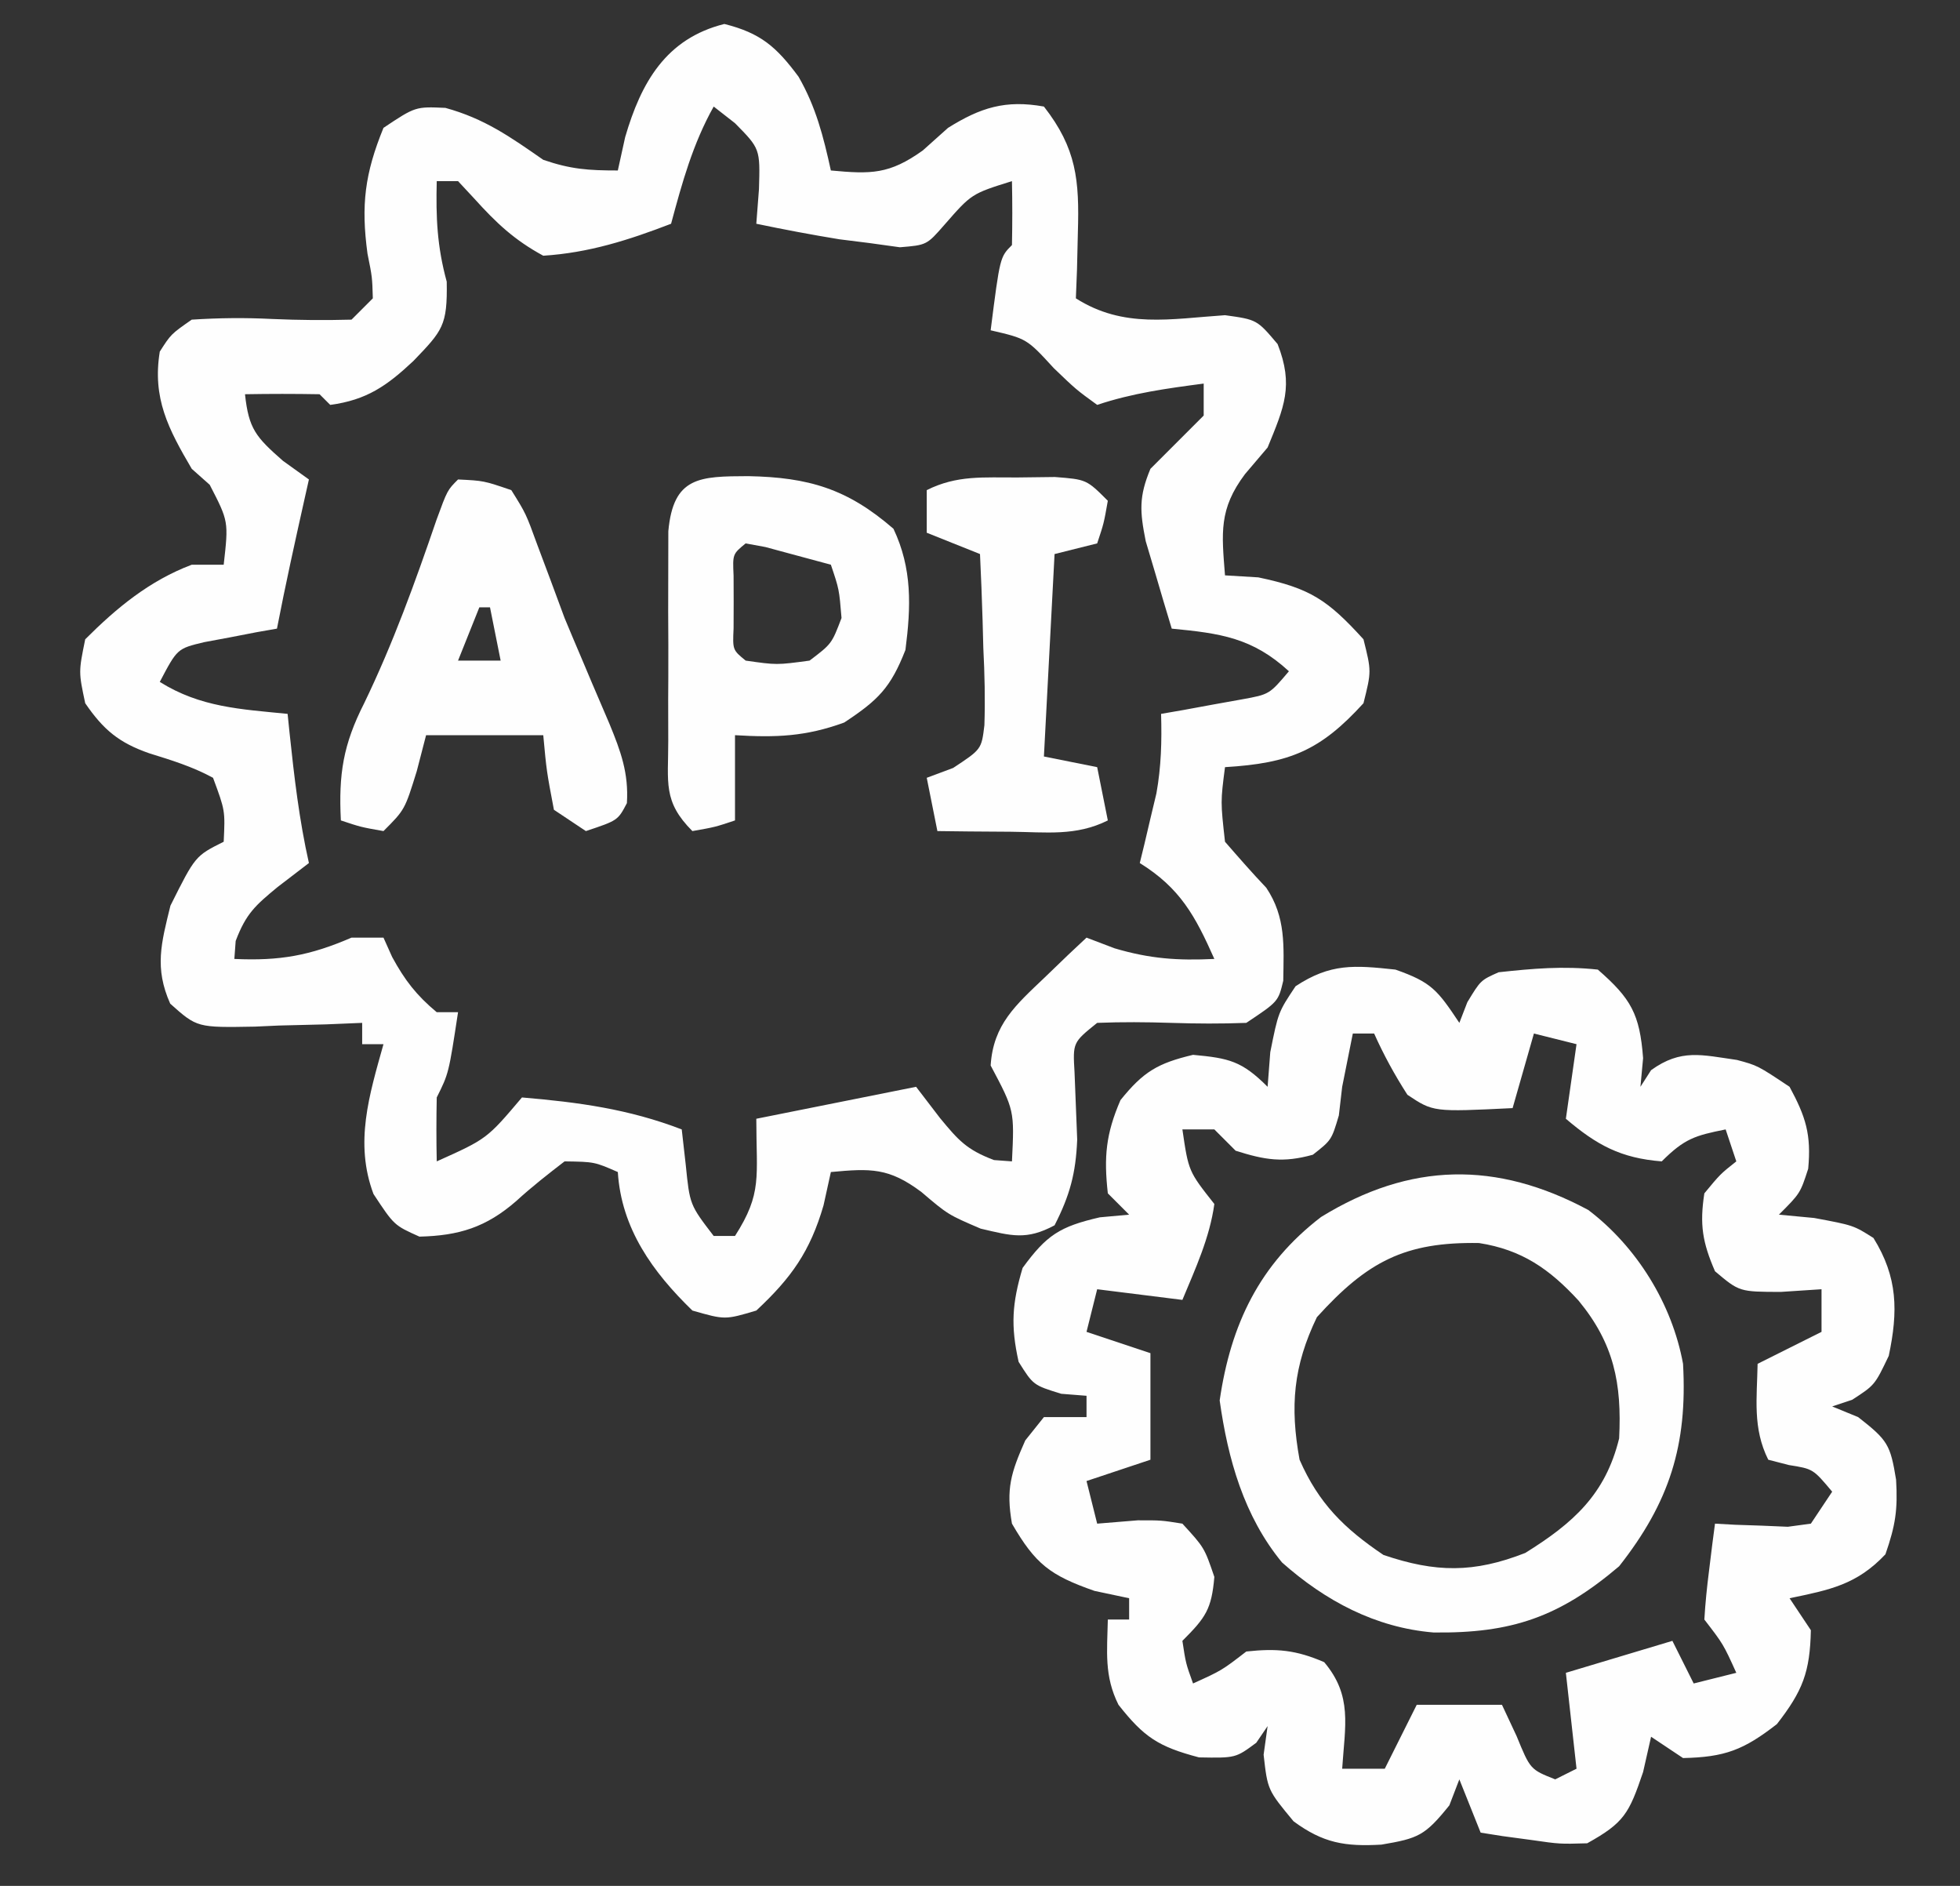 <?xml version="1.0" encoding="UTF-8"?>
<svg version="1.1" xmlns="http://www.w3.org/2000/svg" width="184" height="177">
<rect width="100%" height="100%" fill="#333333" stroke="none"/>
<path d="M0 0 C3.407 0.852 4.881 2.141 6.965 4.949 C8.6 7.794 9.296 10.552 10 13.75 C13.773 14.101 15.485 14.118 18.625 11.875 C19.409 11.174 20.192 10.473 21 9.75 C24.054 7.841 26.401 7.104 30 7.75 C33.066 11.678 33.336 14.665 33.188 19.562 C33.147 21.305 33.147 21.305 33.105 23.082 C33.071 23.962 33.036 24.843 33 25.75 C37.482 28.602 41.9 27.674 47.004 27.332 C50 27.75 50 27.75 51.938 30.043 C53.464 33.931 52.562 35.946 51 39.75 C50.299 40.575 49.597 41.4 48.875 42.25 C46.414 45.531 46.686 47.749 47 51.75 C48.031 51.812 49.062 51.874 50.125 51.938 C55.027 52.965 56.646 54.069 60 57.75 C60.75 60.75 60.75 60.75 60 63.75 C55.963 68.181 53.104 69.384 47 69.75 C46.581 72.998 46.581 72.998 47 76.75 C48.269 78.21 49.542 79.669 50.875 81.07 C52.732 83.844 52.513 86.548 52.469 89.797 C52 91.75 52 91.75 49 93.75 C46.648 93.84 44.29 93.828 41.938 93.75 C39.626 93.674 37.311 93.658 35 93.75 C32.71 95.591 32.71 95.591 32.875 98.395 C32.958 100.499 33.041 102.603 33.125 104.707 C32.995 107.872 32.435 109.941 31 112.75 C28.362 114.163 26.981 113.746 24.062 113.062 C21 111.75 21 111.75 18.5 109.625 C15.444 107.333 13.731 107.403 10 107.75 C9.773 108.781 9.546 109.812 9.312 110.875 C8.055 115.192 6.301 117.674 3 120.75 C0.062 121.625 0.062 121.625 -3 120.75 C-6.726 117.136 -9.668 113.062 -10 107.75 C-12.195 106.791 -12.195 106.791 -15 106.75 C-16.546 107.942 -18.089 109.145 -19.527 110.465 C-22.362 112.938 -24.915 113.724 -28.625 113.812 C-31 112.75 -31 112.75 -32.938 109.812 C-34.739 105.008 -33.337 100.531 -32 95.75 C-32.66 95.75 -33.32 95.75 -34 95.75 C-34 95.09 -34 94.43 -34 93.75 C-35.12 93.796 -36.24 93.843 -37.395 93.891 C-38.867 93.928 -40.34 93.965 -41.812 94 C-42.55 94.034 -43.288 94.067 -44.049 94.102 C-49.495 94.2 -49.495 94.2 -52.02 91.949 C-53.518 88.589 -52.864 86.267 -52 82.75 C-49.667 78.083 -49.667 78.083 -47 76.75 C-46.86 73.828 -46.86 73.828 -48 70.75 C-49.945 69.695 -51.878 69.105 -53.988 68.449 C-56.844 67.457 -58.296 66.235 -60 63.75 C-60.625 60.812 -60.625 60.812 -60 57.75 C-57.024 54.774 -53.963 52.253 -50 50.75 C-49.01 50.75 -48.02 50.75 -47 50.75 C-46.539 46.682 -46.539 46.682 -48.312 43.25 C-48.869 42.755 -49.426 42.26 -50 41.75 C-52.196 38.009 -53.71 35.127 -53 30.75 C-51.949 29.109 -51.949 29.109 -50 27.75 C-47.399 27.585 -45.023 27.558 -42.438 27.688 C-39.935 27.798 -37.51 27.817 -35 27.75 C-34.34 27.09 -33.68 26.43 -33 25.75 C-33.056 23.763 -33.056 23.763 -33.5 21.562 C-34.121 16.979 -33.749 14.036 -32 9.75 C-29 7.75 -29 7.75 -26.188 7.875 C-22.519 8.882 -20.107 10.589 -17 12.75 C-14.416 13.636 -12.771 13.75 -10 13.75 C-9.773 12.719 -9.546 11.688 -9.312 10.625 C-7.818 5.495 -5.485 1.371 0 0 Z M-1 7.75 C-2.963 11.255 -3.959 14.884 -5 18.75 C-8.985 20.284 -12.723 21.478 -17 21.75 C-19.722 20.274 -21.409 18.677 -23.477 16.387 C-24.231 15.577 -24.231 15.577 -25 14.75 C-25.66 14.75 -26.32 14.75 -27 14.75 C-27.083 18.171 -26.97 20.861 -26.062 24.188 C-25.99 28.31 -26.448 28.774 -29.188 31.625 C-31.676 33.961 -33.576 35.295 -37 35.75 C-37.33 35.42 -37.66 35.09 -38 34.75 C-40.333 34.709 -42.667 34.708 -45 34.75 C-44.651 38.005 -43.979 38.769 -41.438 41 C-40.231 41.866 -40.231 41.866 -39 42.75 C-39.133 43.342 -39.266 43.933 -39.402 44.543 C-40.31 48.604 -41.209 52.664 -42 56.75 C-42.626 56.86 -43.253 56.969 -43.898 57.082 C-44.716 57.241 -45.533 57.399 -46.375 57.562 C-47.187 57.713 -47.999 57.864 -48.836 58.02 C-51.358 58.625 -51.358 58.625 -53 61.75 C-49.175 64.141 -45.403 64.31 -41 64.75 C-40.939 65.342 -40.879 65.933 -40.816 66.543 C-40.38 70.66 -39.913 74.705 -39 78.75 C-39.969 79.493 -40.939 80.235 -41.938 81 C-44.024 82.723 -44.901 83.489 -45.875 86.062 C-45.916 86.619 -45.958 87.176 -46 87.75 C-41.734 87.948 -38.898 87.436 -35 85.75 C-34.01 85.75 -33.02 85.75 -32 85.75 C-31.732 86.348 -31.464 86.946 -31.188 87.562 C-30.001 89.748 -28.904 91.163 -27 92.75 C-26.34 92.75 -25.68 92.75 -25 92.75 C-25.875 98.5 -25.875 98.5 -27 100.75 C-27.04 102.75 -27.043 104.75 -27 106.75 C-22.292 104.637 -22.292 104.637 -19 100.75 C-13.727 101.195 -8.982 101.834 -4 103.75 C-3.876 104.843 -3.752 105.936 -3.625 107.062 C-3.245 110.824 -3.245 110.824 -1 113.75 C-0.34 113.75 0.32 113.75 1 113.75 C3.579 109.721 3 108.235 3 102.75 C7.95 101.76 12.9 100.77 18 99.75 C18.742 100.719 19.485 101.689 20.25 102.688 C21.973 104.774 22.739 105.651 25.312 106.625 C25.869 106.666 26.426 106.707 27 106.75 C27.234 101.96 27.234 101.96 25 97.75 C25.243 93.896 27.36 92.074 30.062 89.5 C31.163 88.44 31.163 88.44 32.285 87.359 C32.851 86.828 33.417 86.297 34 85.75 C34.866 86.08 35.733 86.41 36.625 86.75 C39.957 87.737 42.552 87.914 46 87.75 C44.206 83.713 42.794 81.105 39 78.75 C39.144 78.158 39.289 77.567 39.438 76.957 C39.716 75.772 39.716 75.772 40 74.562 C40.278 73.397 40.278 73.397 40.562 72.207 C41.014 69.67 41.073 67.321 41 64.75 C41.699 64.629 42.397 64.508 43.117 64.383 C44.482 64.131 44.482 64.131 45.875 63.875 C47.232 63.631 47.232 63.631 48.617 63.383 C51.165 62.92 51.165 62.92 53 60.75 C49.577 57.6 46.557 57.188 42 56.75 C41.467 55.004 40.949 53.253 40.438 51.5 C40.147 50.525 39.857 49.551 39.559 48.547 C38.997 45.733 38.909 44.369 40 41.75 C41.667 40.083 43.333 38.417 45 36.75 C45 35.76 45 34.77 45 33.75 C41.531 34.208 38.326 34.641 35 35.75 C33.027 34.316 33.027 34.316 30.938 32.312 C28.391 29.536 28.391 29.536 25 28.75 C25.875 21.875 25.875 21.875 27 20.75 C27.041 18.75 27.043 16.75 27 14.75 C23.208 15.935 23.208 15.935 20.668 18.84 C19 20.75 19 20.75 16.477 20.957 C15.536 20.827 14.595 20.697 13.625 20.562 C12.689 20.445 11.753 20.328 10.789 20.207 C8.178 19.779 5.59 19.291 3 18.75 C3.083 17.677 3.165 16.605 3.25 15.5 C3.362 11.71 3.362 11.71 1 9.312 C0.34 8.797 -0.32 8.281 -1 7.75 Z " fill="#FEFEFE" transform="translate(68,2.25)"/>
<path d="M0 0 C3.38 1.188 3.932 1.898 6 5 C6.247 4.361 6.495 3.721 6.75 3.062 C8 1 8 1 9.688 0.25 C12.935 -0.101 15.731 -0.35 19 0 C22.119 2.719 22.938 4.174 23.25 8.312 C23.168 9.199 23.085 10.086 23 11 C23.33 10.484 23.66 9.969 24 9.438 C26.815 7.415 28.74 8.009 32.062 8.48 C34 9 34 9 37 11 C38.524 13.82 39.048 15.479 38.75 18.688 C38 21 38 21 36 23 C37.093 23.103 38.186 23.206 39.312 23.312 C43 24 43 24 44.875 25.188 C47.168 28.881 47.196 32.074 46.312 36.25 C45 39 45 39 42.875 40.375 C42.256 40.581 41.638 40.788 41 41 C41.804 41.33 42.609 41.66 43.438 42 C46.221 44.173 46.459 44.579 47 47.875 C47.165 50.684 46.946 52.155 46 54.875 C43.313 57.73 40.778 58.216 37 59 C37.66 59.99 38.32 60.98 39 62 C38.915 65.93 38.241 67.69 35.812 70.812 C32.69 73.241 30.93 73.915 27 74 C26.01 73.34 25.02 72.68 24 72 C23.753 73.093 23.505 74.186 23.25 75.312 C21.929 79.211 21.473 80.071 18 82 C15.422 82.074 15.422 82.074 12.75 81.688 C11.858 81.568 10.966 81.448 10.047 81.324 C9.371 81.217 8.696 81.11 8 81 C7.34 79.35 6.68 77.7 6 76 C5.691 76.804 5.381 77.609 5.062 78.438 C2.765 81.291 2.154 81.536 -1.312 82.125 C-4.739 82.321 -6.782 81.983 -9.562 79.938 C-12 77 -12 77 -12.375 73.688 C-12.251 72.801 -12.127 71.914 -12 71 C-12.526 71.773 -12.526 71.773 -13.062 72.562 C-15 74 -15 74 -18.438 73.938 C-22.25 72.934 -23.599 72.048 -26 69 C-27.354 66.291 -27.065 63.991 -27 61 C-26.34 61 -25.68 61 -25 61 C-25 60.34 -25 59.68 -25 59 C-26.609 58.66 -26.609 58.66 -28.25 58.312 C-32.437 56.847 -33.794 55.794 -36 52 C-36.571 48.737 -36.099 47.224 -34.75 44.188 C-34.172 43.466 -33.595 42.744 -33 42 C-31.68 42 -30.36 42 -29 42 C-29 41.34 -29 40.68 -29 40 C-29.784 39.938 -30.567 39.876 -31.375 39.812 C-34 39 -34 39 -35.375 36.812 C-36.129 33.421 -35.992 31.331 -35 28 C-32.742 24.906 -31.51 24.118 -27.75 23.25 C-26.843 23.168 -25.935 23.085 -25 23 C-25.66 22.34 -26.32 21.68 -27 21 C-27.381 17.571 -27.185 15.429 -25.812 12.25 C-23.662 9.581 -22.321 8.791 -19 8 C-15.621 8.314 -14.425 8.575 -12 11 C-11.918 9.928 -11.835 8.855 -11.75 7.75 C-11 4 -11 4 -9.375 1.562 C-6.084 -0.602 -3.867 -0.414 0 0 Z M-4 6 C-4.217 7.083 -4.217 7.083 -4.438 8.188 C-4.623 9.116 -4.809 10.044 -5 11 C-5.103 11.887 -5.206 12.774 -5.312 13.688 C-6 16 -6 16 -7.75 17.375 C-10.557 18.155 -12.238 17.872 -15 17 C-15.66 16.34 -16.32 15.68 -17 15 C-17.99 15 -18.98 15 -20 15 C-19.425 18.931 -19.425 18.931 -17 22 C-17.438 25.173 -18.774 28.057 -20 31 C-22.64 30.67 -25.28 30.34 -28 30 C-28.33 31.32 -28.66 32.64 -29 34 C-27.02 34.66 -25.04 35.32 -23 36 C-23 39.3 -23 42.6 -23 46 C-24.98 46.66 -26.96 47.32 -29 48 C-28.67 49.32 -28.34 50.64 -28 52 C-26.113 51.845 -26.113 51.845 -24.188 51.688 C-21.984 51.684 -21.984 51.684 -20 52 C-17.938 54.25 -17.938 54.25 -17 57 C-17.26 60.037 -17.81 60.81 -20 63 C-19.681 65.108 -19.681 65.108 -19 67 C-16.309 65.78 -16.309 65.78 -14 64 C-11.141 63.691 -9.338 63.854 -6.688 65 C-4.019 68.163 -4.735 70.953 -5 75 C-3.68 75 -2.36 75 -1 75 C-0.01 73.02 0.98 71.04 2 69 C4.64 69 7.28 69 10 69 C10.681 70.454 10.681 70.454 11.375 71.938 C12.658 75.071 12.658 75.071 15 76 C15.66 75.67 16.32 75.34 17 75 C16.505 70.545 16.505 70.545 16 66 C19.3 65.01 22.6 64.02 26 63 C26.66 64.32 27.32 65.64 28 67 C29.98 66.505 29.98 66.505 32 66 C30.78 63.309 30.78 63.309 29 61 C29.089 59.475 29.245 57.953 29.438 56.438 C29.539 55.611 29.641 54.785 29.746 53.934 C29.83 53.296 29.914 52.657 30 52 C30.626 52.035 31.253 52.07 31.898 52.105 C32.716 52.133 33.533 52.16 34.375 52.188 C35.593 52.24 35.593 52.24 36.836 52.293 C37.55 52.196 38.264 52.1 39 52 C39.66 51.01 40.32 50.02 41 49 C39.208 46.861 39.208 46.861 36.938 46.5 C36.298 46.335 35.659 46.17 35 46 C33.522 43.043 33.94 40.258 34 37 C35.98 36.01 37.96 35.02 40 34 C40 32.68 40 31.36 40 30 C38.113 30.124 38.113 30.124 36.188 30.25 C32.288 30.243 32.288 30.243 30 28.312 C28.822 25.588 28.548 23.937 29 21 C30.5 19.188 30.5 19.188 32 18 C31.505 16.515 31.505 16.515 31 15 C28.133 15.573 27.139 15.861 25 18 C21.158 17.697 18.906 16.475 16 14 C16.33 11.69 16.66 9.38 17 7 C15.68 6.67 14.36 6.34 13 6 C12.34 8.31 11.68 10.62 11 13 C3.55 13.366 3.55 13.366 1.125 11.75 C-0.073 9.886 -1.094 8.022 -2 6 C-2.66 6 -3.32 6 -4 6 Z " fill="#FEFEFE" transform="translate(131,91)"/>
<path d="M0 0 C4.554 3.455 7.87 8.813 8.895 14.438 C9.318 22.066 7.63 27.422 2.895 33.438 C-2.712 38.199 -7.187 39.749 -14.543 39.652 C-19.986 39.196 -24.687 36.687 -28.75 33.082 C-32.331 28.737 -33.836 23.359 -34.605 17.875 C-33.567 10.737 -30.873 5.097 -25.09 0.66 C-16.725 -4.493 -8.615 -4.622 0 0 Z M-25.48 10.062 C-27.691 14.653 -28.016 18.432 -27.105 23.438 C-25.308 27.538 -22.917 29.89 -19.23 32.375 C-14.33 34.041 -10.75 34.082 -5.918 32.188 C-1.415 29.386 1.609 26.697 2.895 21.438 C3.157 16.272 2.41 12.535 -0.918 8.5 C-3.636 5.544 -6.235 3.73 -10.254 3.102 C-17.207 2.98 -20.745 4.829 -25.48 10.062 Z " fill="#FEFEFE" transform="translate(149.105,113.562)"/>
<path d="M0 0 C2.41 0.117 2.41 0.117 5 1 C6.371 3.195 6.371 3.195 7.438 6.125 C7.841 7.2 8.244 8.275 8.66 9.383 C9.102 10.576 9.544 11.77 10 13 C10.554 14.334 11.116 15.664 11.684 16.992 C11.965 17.658 12.246 18.325 12.535 19.011 C13.087 20.318 13.645 21.621 14.209 22.922 C15.274 25.51 16.028 27.556 15.852 30.375 C15 32 15 32 12 33 C11.01 32.34 10.02 31.68 9 31 C8.312 27.375 8.312 27.375 8 24 C4.37 24 0.74 24 -3 24 C-3.289 25.114 -3.578 26.227 -3.875 27.375 C-5 31 -5 31 -7 33 C-9.125 32.625 -9.125 32.625 -11 32 C-11.221 27.646 -10.781 24.877 -8.812 21 C-6.094 15.376 -4.037 9.673 -2.016 3.773 C-1 1 -1 1 0 0 Z M2 12 C1.34 13.65 0.68 15.3 0 17 C1.32 17 2.64 17 4 17 C3.67 15.35 3.34 13.7 3 12 C2.67 12 2.34 12 2 12 Z " fill="#FEFEFE" transform="translate(43,45)"/>
<path d="M0 0 C5.664 0.111 9.293 1.183 13.625 4.938 C15.399 8.682 15.274 12.248 14.75 16.312 C13.359 19.867 12.186 21.025 9 23.125 C5.378 24.448 2.577 24.542 -1.25 24.312 C-1.25 26.953 -1.25 29.593 -1.25 32.312 C-3.125 32.938 -3.125 32.938 -5.25 33.312 C-8.046 30.516 -7.508 28.754 -7.516 24.844 C-7.518 23.551 -7.521 22.258 -7.523 20.926 C-7.519 20.251 -7.515 19.576 -7.511 18.881 C-7.5 16.82 -7.511 14.76 -7.523 12.699 C-7.521 11.406 -7.518 10.113 -7.516 8.781 C-7.513 7.59 -7.511 6.398 -7.509 5.17 C-7.043 0.024 -4.558 0.019 0 0 Z M-0.25 6.312 C-1.475 7.317 -1.475 7.317 -1.383 9.344 C-1.38 10.158 -1.378 10.973 -1.375 11.812 C-1.378 12.627 -1.38 13.442 -1.383 14.281 C-1.475 16.308 -1.475 16.308 -0.25 17.312 C2.666 17.73 2.666 17.73 5.75 17.312 C7.829 15.736 7.829 15.736 8.75 13.312 C8.528 10.614 8.528 10.614 7.75 8.312 C6.439 7.951 5.126 7.599 3.812 7.25 C2.716 6.954 2.716 6.954 1.598 6.652 C0.683 6.484 0.683 6.484 -0.25 6.312 Z " fill="#FEFEFE" transform="translate(70.25,44.688)"/>
<path d="M0 0 C1.748 -0.021 1.748 -0.021 3.531 -0.043 C6.5 0.188 6.5 0.188 8.5 2.188 C8.125 4.312 8.125 4.312 7.5 6.188 C6.18 6.518 4.86 6.848 3.5 7.188 C3.17 13.457 2.84 19.727 2.5 26.188 C4.15 26.517 5.8 26.848 7.5 27.188 C7.83 28.837 8.16 30.488 8.5 32.188 C5.497 33.689 2.709 33.28 -0.625 33.25 C-1.906 33.241 -3.188 33.232 -4.508 33.223 C-5.989 33.205 -5.989 33.205 -7.5 33.188 C-7.83 31.538 -8.16 29.887 -8.5 28.188 C-7.681 27.882 -6.863 27.576 -6.02 27.262 C-3.359 25.51 -3.359 25.51 -3.087 23.252 C-3.007 20.819 -3.065 18.432 -3.188 16 C-3.21 15.155 -3.233 14.31 -3.256 13.439 C-3.315 11.355 -3.404 9.271 -3.5 7.188 C-5.975 6.197 -5.975 6.197 -8.5 5.188 C-8.5 3.868 -8.5 2.547 -8.5 1.188 C-5.652 -0.237 -3.172 0.018 0 0 Z " fill="#FEFEFE" transform="translate(95.5,44.812)"/>
</svg>
